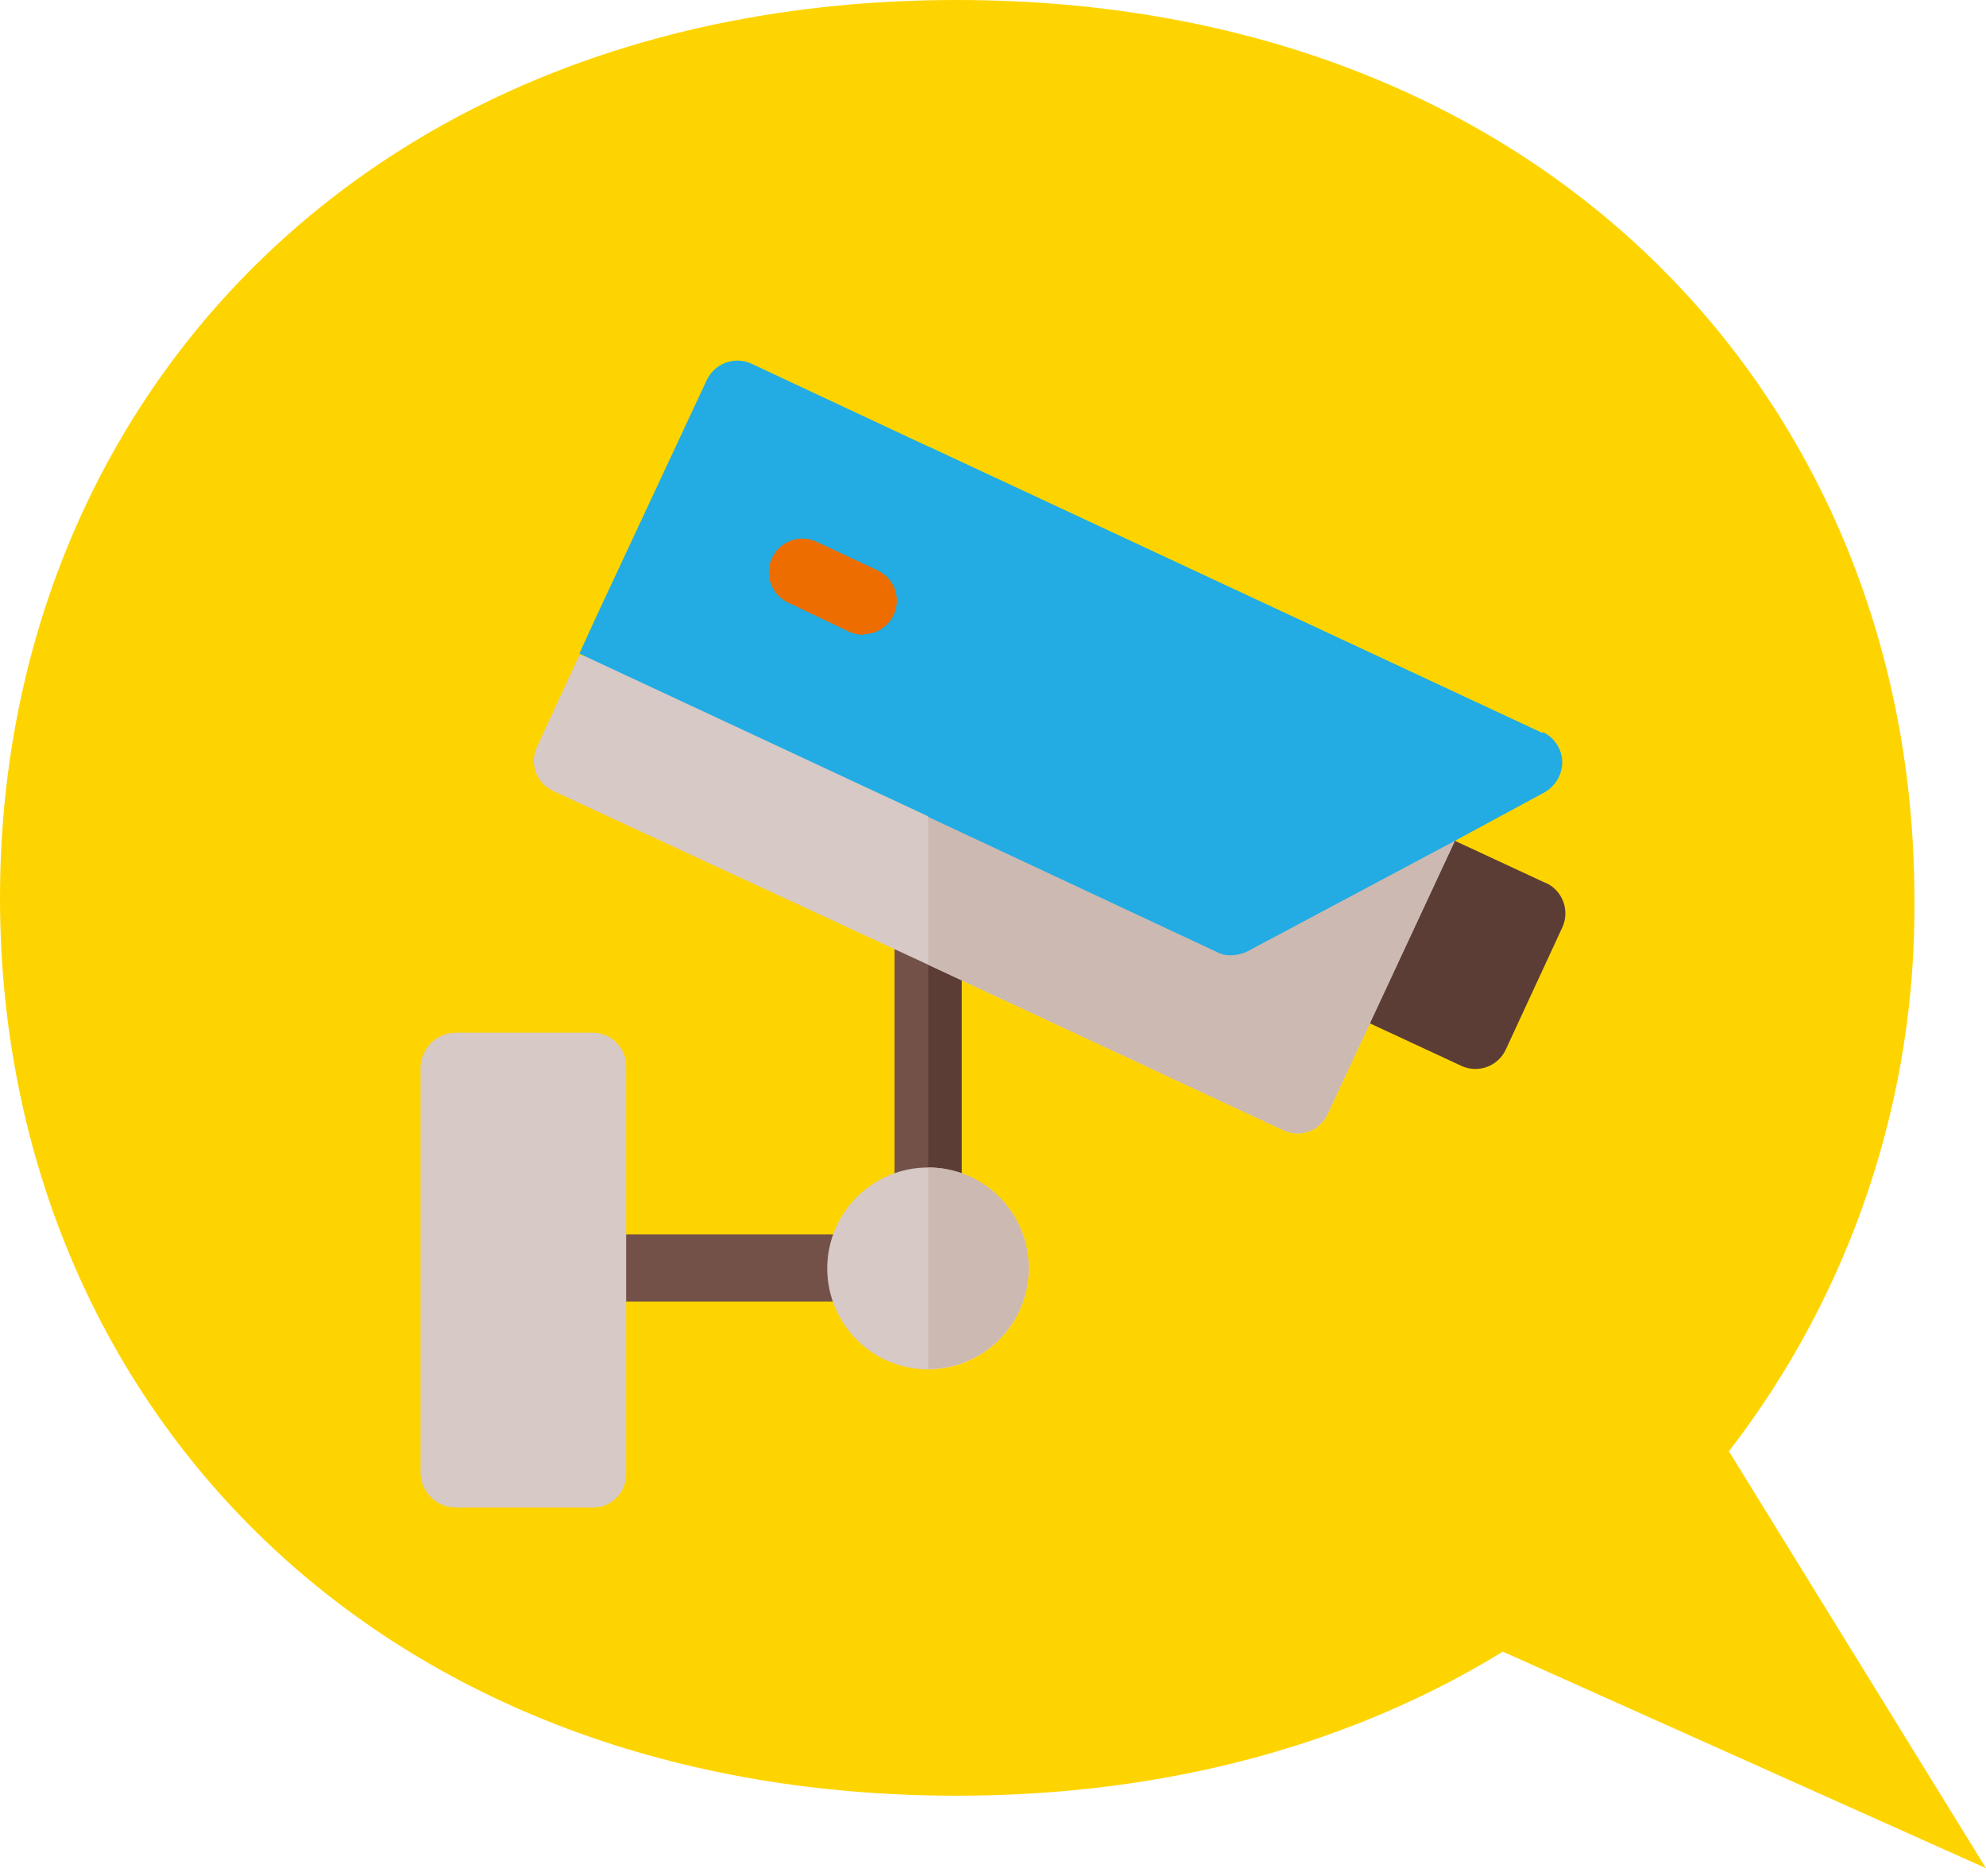 <?xml version="1.0" encoding="UTF-8"?> <svg xmlns="http://www.w3.org/2000/svg" width="180" height="170" viewBox="0 0 180 170" fill="none"> <g clip-path="url(#clip0)"> <path d="M156.699 131.507C167.781 117.165 173.705 99.494 173.511 81.358C173.46 36.789 140.433 0 86.713 0C32.992 0 0 36.789 0 81.358C0 125.928 32.839 162.716 86.713 162.716C106.113 162.716 122.788 157.887 136.209 149.663L180 169.286L156.699 131.507Z" fill="#FED400"></path> <path d="M78.042 117.942H53.719C52.953 117.885 52.236 117.539 51.712 116.974C51.189 116.409 50.898 115.667 50.898 114.896C50.898 114.126 51.189 113.384 51.712 112.819C52.236 112.254 52.953 111.908 53.719 111.85H78.042C78.809 111.908 79.526 112.254 80.049 112.819C80.572 113.384 80.863 114.126 80.863 114.896C80.863 115.667 80.572 116.409 80.049 116.974C79.526 117.539 78.809 117.885 78.042 117.942Z" fill="#735148"></path> <path d="M87.156 84.43V108.796C87.187 109.215 87.132 109.636 86.993 110.033C86.854 110.43 86.635 110.794 86.35 111.102C86.065 111.41 85.719 111.656 85.334 111.824C84.95 111.992 84.535 112.079 84.115 112.079C83.696 112.079 83.281 111.992 82.896 111.824C82.511 111.656 82.166 111.41 81.88 111.102C81.595 110.794 81.376 110.43 81.237 110.033C81.099 109.636 81.044 109.215 81.075 108.796V84.43C81.132 83.661 81.478 82.943 82.041 82.419C82.605 81.895 83.346 81.603 84.115 81.603C84.884 81.603 85.625 81.895 86.189 82.419C86.753 82.943 87.098 83.661 87.156 84.43Z" fill="#735148"></path> <path d="M87.157 84.43V108.796C87.161 109.197 87.086 109.595 86.936 109.966C86.785 110.338 86.562 110.676 86.28 110.96C85.998 111.244 85.662 111.469 85.292 111.622C84.922 111.775 84.525 111.853 84.125 111.85V81.392C84.524 81.388 84.921 81.463 85.291 81.614C85.66 81.765 85.996 81.989 86.279 82.272C86.561 82.555 86.785 82.891 86.935 83.262C87.086 83.632 87.161 84.029 87.157 84.43Z" fill="#5C3D36"></path> <path d="M140.126 80.027L129.106 74.908C128.745 74.738 128.354 74.642 127.955 74.624C127.556 74.605 127.158 74.666 126.783 74.802C126.408 74.939 126.064 75.148 125.77 75.418C125.475 75.688 125.237 76.013 125.069 76.376L119.959 87.416C119.79 87.777 119.693 88.169 119.675 88.568C119.657 88.968 119.718 89.367 119.854 89.742C119.99 90.118 120.199 90.463 120.468 90.758C120.737 91.052 121.062 91.291 121.424 91.46L132.444 96.579C132.806 96.748 133.198 96.844 133.597 96.861C133.997 96.878 134.395 96.815 134.771 96.677C135.146 96.54 135.49 96.329 135.783 96.057C136.077 95.785 136.314 95.458 136.481 95.094L141.591 84.054C141.76 83.692 141.857 83.301 141.875 82.901C141.893 82.502 141.832 82.103 141.696 81.728C141.56 81.352 141.351 81.007 141.082 80.712C140.812 80.417 140.487 80.179 140.126 80.01" fill="#5C3D36"></path> <path d="M131.847 76.222L120.299 100.998C120.052 101.515 119.663 101.95 119.177 102.253C118.691 102.555 118.129 102.712 117.557 102.704C117.113 102.7 116.677 102.595 116.279 102.397L84.122 87.416L50.125 71.666C49.764 71.501 49.44 71.266 49.172 70.974C48.903 70.682 48.695 70.339 48.56 69.966C48.426 69.592 48.367 69.196 48.387 68.799C48.407 68.403 48.505 68.014 48.677 67.656L52.51 59.364L84.122 66.189L131.847 76.222Z" fill="#D7C9C5"></path> <path d="M131.85 76.222L120.302 100.998C120.055 101.515 119.666 101.95 119.18 102.253C118.694 102.555 118.132 102.712 117.56 102.704C117.116 102.7 116.68 102.595 116.282 102.397L84.125 87.416V66.035L131.85 76.222Z" fill="#CCB9B2"></path> <path d="M139.752 66.411L84.124 40.457L68.131 32.966C67.396 32.622 66.556 32.583 65.793 32.858C65.03 33.133 64.407 33.7 64.06 34.434L53.84 56.309L52.512 59.227L84.124 73.97L110.388 86.221C110.781 86.43 111.222 86.53 111.666 86.511C112.175 86.503 112.675 86.38 113.131 86.153L131.866 76.171L139.889 71.837C140.404 71.574 140.836 71.174 141.136 70.68C141.437 70.185 141.595 69.617 141.592 69.038C141.579 68.479 141.413 67.933 141.113 67.461C140.813 66.989 140.389 66.608 139.889 66.359" fill="#22ACE3"></path> <path d="M141.508 69.09C141.511 69.668 141.353 70.237 141.052 70.731C140.751 71.225 140.319 71.626 139.804 71.888L131.782 76.222L113.046 86.204C112.591 86.432 112.09 86.554 111.581 86.562C111.138 86.581 110.697 86.481 110.304 86.272L84.125 74.021V40.457L139.753 66.411C140.254 66.659 140.677 67.04 140.977 67.513C141.278 67.985 141.443 68.53 141.457 69.09" fill="#22ACE3"></path> <path d="M78.23 57.521C77.782 57.523 77.34 57.423 76.936 57.231L71.434 54.603C71.073 54.434 70.749 54.195 70.479 53.9C70.21 53.605 70.002 53.26 69.866 52.885C69.73 52.509 69.669 52.111 69.687 51.711C69.704 51.312 69.8 50.921 69.969 50.559C70.138 50.197 70.377 49.872 70.671 49.602C70.965 49.333 71.309 49.124 71.684 48.987C72.059 48.851 72.457 48.79 72.856 48.808C73.254 48.826 73.645 48.922 74.006 49.091L79.508 51.668C80.139 51.956 80.653 52.453 80.964 53.075C81.274 53.697 81.362 54.407 81.212 55.087C81.062 55.766 80.685 56.373 80.142 56.807C79.599 57.24 78.924 57.474 78.23 57.469" fill="#ED6D00"></path> <path d="M53.719 136.609H41.353C40.527 136.619 39.729 136.309 39.126 135.743C38.522 135.177 38.161 134.399 38.117 133.572V96.63C38.161 95.802 38.522 95.022 39.124 94.453C39.727 93.884 40.525 93.57 41.353 93.576H53.719C54.119 93.576 54.514 93.655 54.883 93.808C55.252 93.962 55.587 94.187 55.869 94.471C56.151 94.755 56.374 95.092 56.525 95.462C56.676 95.833 56.753 96.23 56.751 96.63V133.572C56.753 133.972 56.676 134.368 56.525 134.737C56.373 135.107 56.15 135.442 55.868 135.725C55.586 136.007 55.251 136.231 54.882 136.383C54.513 136.535 54.118 136.612 53.719 136.609Z" fill="#D7C9C5"></path> <path d="M84.123 105.793C82.316 105.789 80.549 106.323 79.045 107.327C77.541 108.331 76.368 109.759 75.675 111.431C74.982 113.103 74.799 114.943 75.151 116.719C75.503 118.495 76.373 120.126 77.65 121.406C78.928 122.686 80.557 123.558 82.329 123.91C84.102 124.262 85.939 124.08 87.608 123.385C89.276 122.691 90.702 121.516 91.704 120.009C92.706 118.503 93.239 116.732 93.235 114.922C93.235 112.501 92.275 110.179 90.567 108.467C88.858 106.755 86.54 105.793 84.123 105.793Z" fill="#D7C9C5"></path> <path d="M93.237 114.888C93.24 116.088 93.006 117.277 92.549 118.386C92.092 119.496 91.421 120.504 90.575 121.354C89.728 122.203 88.723 122.877 87.616 123.337C86.509 123.797 85.323 124.034 84.125 124.034V105.793C85.322 105.791 86.508 106.025 87.615 106.483C88.721 106.941 89.727 107.614 90.573 108.462C91.42 109.31 92.091 110.317 92.548 111.426C93.005 112.534 93.24 113.722 93.237 114.922" fill="#CCB9B2"></path> </g> <defs> <clipPath id="clip0"> <rect width="180" height="169.286" fill="white"></rect> </clipPath> </defs> </svg> 